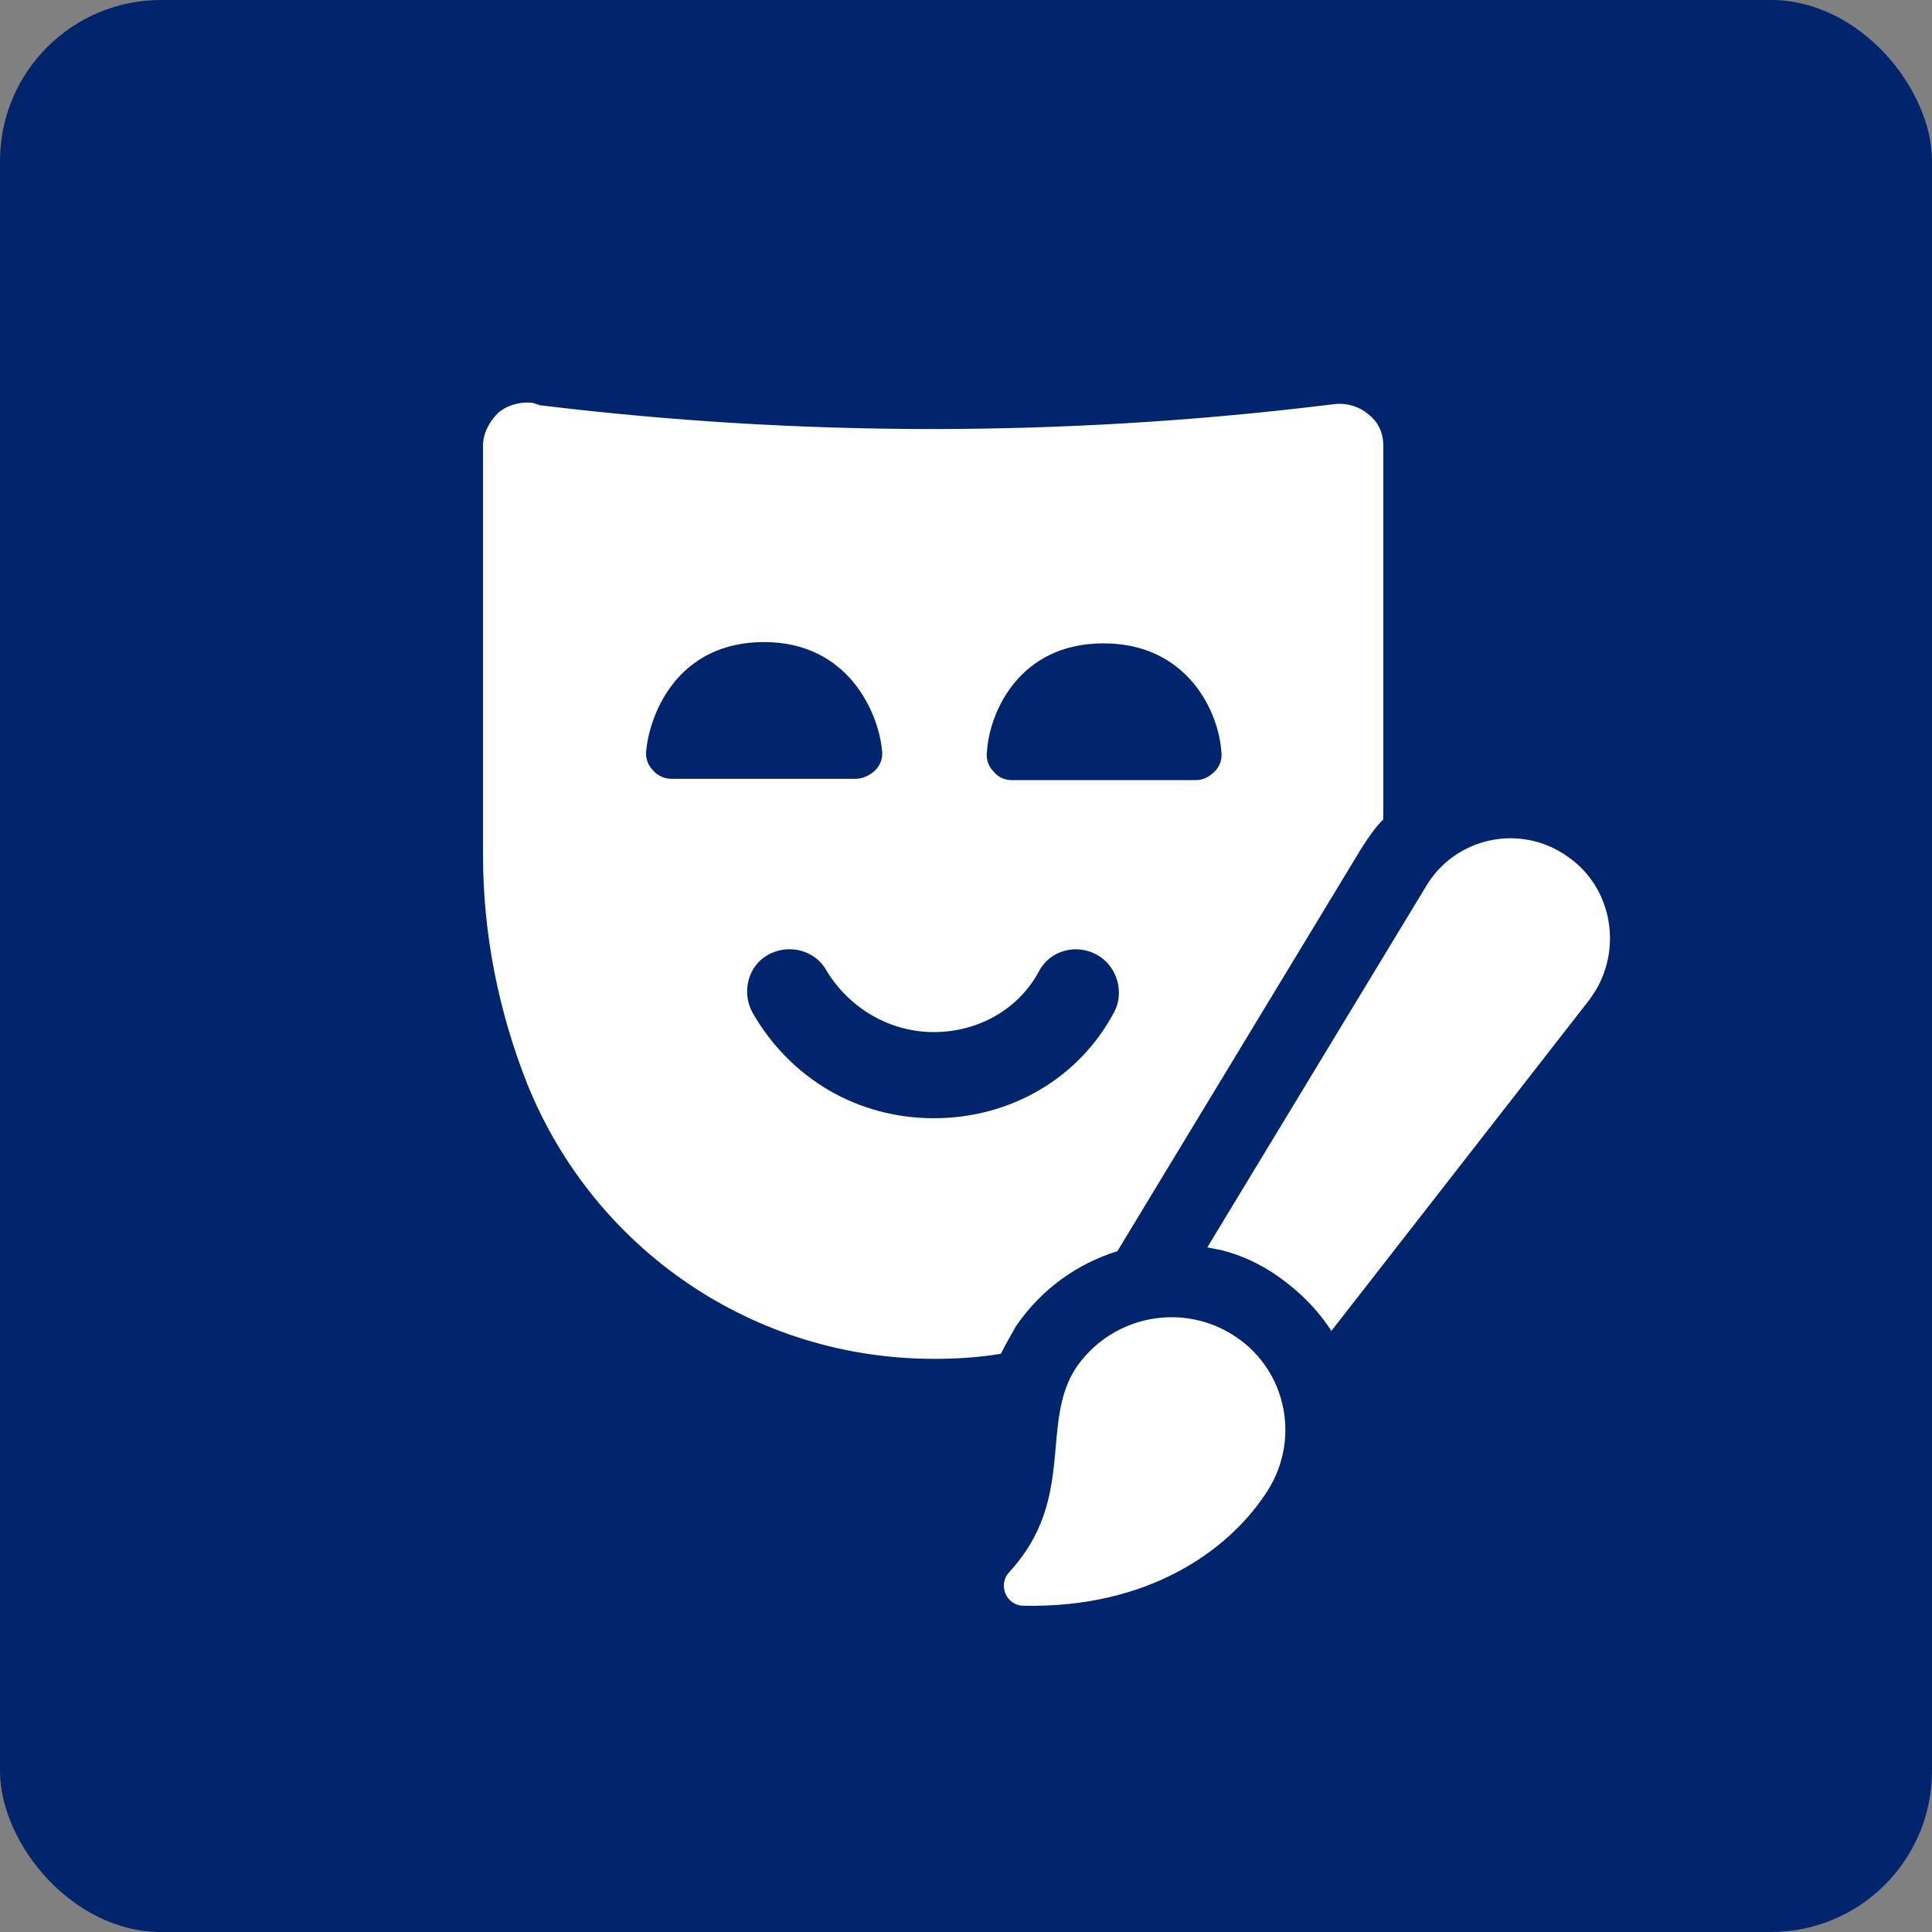 <svg xmlns="http://www.w3.org/2000/svg" width="24" height="24" viewBox="0 0 24 24">
    <rect x="0" y="0" width="24" height="24" fill="#808080" stroke="none"/>
    <g fill="none" fill-rule="evenodd">
        <rect width="24" height="24" fill="#00256C" rx="2"/>
        <path fill="#FFF" fill-rule="nonzero" d="M15.36 16.612c.645.44.802 1.322.346 1.967-.456.676-1.432 1.4-2.989 1.368-.22 0-.33-.267-.173-.425.834-.912.362-1.856.834-2.548.456-.645 1.337-.802 1.982-.362zM6.52 5.001l.093.002.095.031c3.225.394 6.512.394 9.753 0l.126-.015c.141-.016.299.031.409.126.126.094.188.236.188.393v4.64c-.11.11-.204.252-.283.378l-3.02 4.986c-.503.158-.944.472-1.258.929-.063.11-.126.22-.19.346-.282.047-.55.063-.833.063-2.234 0-4.216-1.353-5.05-3.414C6.19 12.554 6 11.594 6 10.62V5.538c0-.157.079-.3.189-.41.11-.094.267-.14.424-.125zm12.945 5.634c.546.368.69 1.11.357 1.668l-.073.11-3.21 4.12c-.173-.267-.393-.487-.66-.676-.214-.15-.448-.262-.694-.324l-.187-.038 2.706-4.467c.361-.63 1.18-.802 1.761-.393zm-9.202 1.415c-.142-.251-.472-.33-.724-.188-.251.141-.33.471-.188.723.472.818 1.305 1.306 2.25 1.306.943 0 1.792-.488 2.233-1.306.141-.252.047-.582-.205-.723-.251-.142-.582-.063-.723.204-.252.472-.755.755-1.306.755-.55 0-1.054-.299-1.337-.77zm3.445-4.058c-1.054 0-1.416.865-1.447 1.337-.016.094.016.189.078.252.063.078.142.11.236.11h2.281c.095 0 .173-.047.236-.11s.095-.158.079-.252c-.032-.472-.409-1.337-1.463-1.337zm-4.216-.016c-1.07 0-1.416.881-1.463 1.337-.015.095.016.189.079.252.063.079.157.11.236.11h2.28c.095 0 .19-.047.252-.11.063-.063.095-.157.08-.252-.048-.472-.426-1.337-1.464-1.337z"/>
    </g>
</svg>
